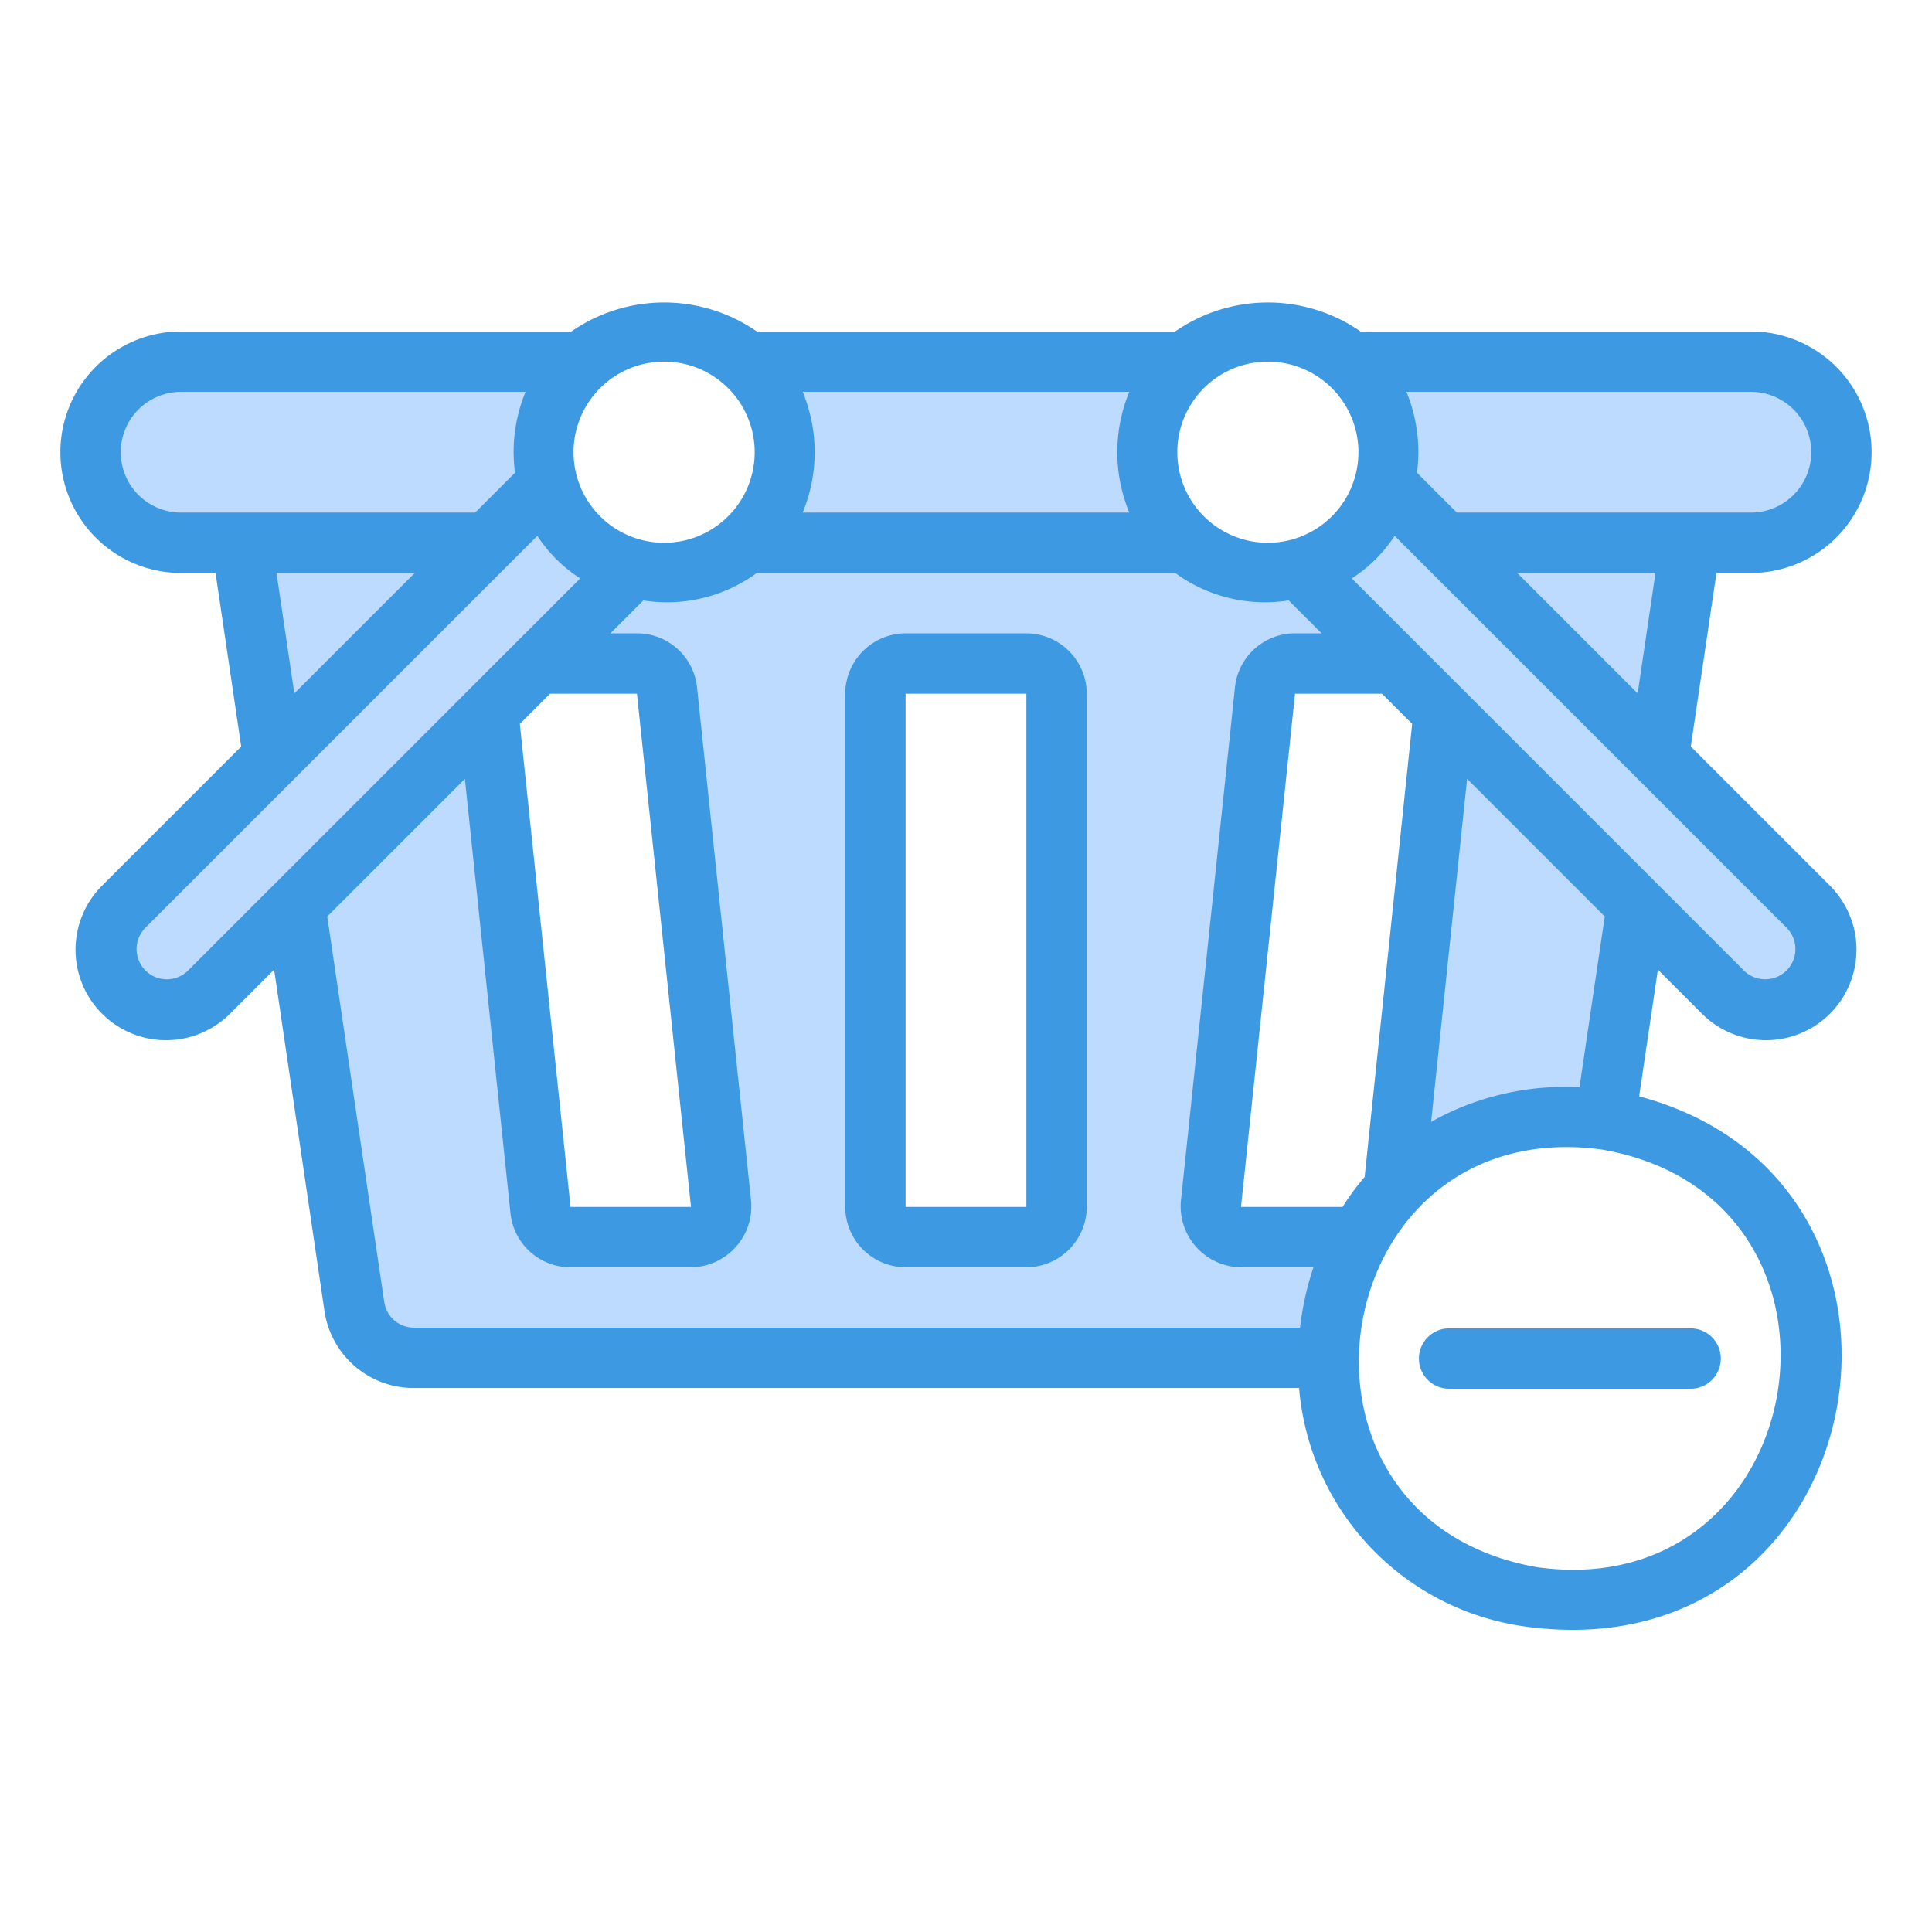 <!-- icon666.com - MILLIONS OF FREE VECTOR ICONS --><svg viewBox="0 0 64 64" xmlns="http://www.w3.org/2000/svg"><g id="Ikon"><g fill="#bddbff"><path d="m59.9 30.071-14.049-14.048a3.985 3.985 0 0 1 -2.828 2.828l14.048 14.049a2 2 0 1 0 2.829-2.829z"></path><path d="m18.149 16.023-14.048 14.048a2 2 0 1 0 2.828 2.829l14.048-14.048a3.985 3.985 0 0 1 -2.828-2.829z"></path><path d="m18 15a3.974 3.974 0 0 1 1.38-3h-13.38a3 3 0 0 0 0 6h13.38a3.974 3.974 0 0 1 -1.38-3z"></path><path d="m39.38 12h-14.759a3.952 3.952 0 0 1 0 6h14.759a3.952 3.952 0 0 1 0-6z"></path><path d="m58 12h-13.38a3.952 3.952 0 0 1 0 6h13.38a3 3 0 0 0 0-6z"></path><path d="m41.111 41a1 1 0 0 1 -.995-1.105l1.79-17a1 1 0 0 1 .994-.895h3.989a1 1 0 0 1 .995 1.105l-1.731 16.448a7.86 7.86 0 0 1 7.026-2.457l2.822-19.096h-48l3.739 25.304a2 2 0 0 0 1.977 1.696h30.284a7.952 7.952 0 0 1 1.079-4zm-18.222 0h-3.989a1 1 0 0 1 -.995-.895l-1.79-17a1 1 0 0 1 .995-1.105h3.989a1 1 0 0 1 .995.895l1.79 17a1 1 0 0 1 -.995 1.105zm12.111-1a1 1 0 0 1 -1 1h-4a1 1 0 0 1 -1-1v-17a1 1 0 0 1 1-1h4a1 1 0 0 1 1 1z"></path></g><path d="m56.004 44.004a1 1 0 0 1 0 2h-8a1 1 0 0 1 0-2zm-20.004-21.024v17a2.006 2.006 0 0 1 -2 2h-4a2.006 2.006 0 0 1 -2-2v-17a2.006 2.006 0 0 1 2-2h4a2.006 2.006 0 0 1 2 2zm-2 0h-4v17h4zm20.92 9.14-.621 4.198c10.747 2.861 7.894 19.083-3.692 17.574a8.7 8.7 0 0 1 -7.573-7.912h-29.314a2.985 2.985 0 0 1 -2.97-2.54l-1.67-11.32-1.46 1.46a2.998 2.998 0 0 1 -4.24-4.24l4.61-4.61-.85-5.75h-1.14a4 4 0 0 1 0-8h12.93a5.389 5.389 0 0 1 6.14 0h13.86a5.389 5.389 0 0 1 6.14 0h12.93a4 4 0 0 1 0 8h-1.14l-.85 5.75 4.61 4.61a2.998 2.998 0 0 1 -4.24 4.24zm-8.33-19.14a5.214 5.214 0 0 1 .35 2.68l1.32 1.32h9.74a2 2 0 0 0 0-4zm3.67 6 3.99 3.99.59-3.99zm-5.48.18 13.01 13.01a1.001 1.001 0 0 0 1.41-1.42l-13-13a4.774 4.774 0 0 1 -1.42 1.41zm8.38 11.2-4.56-4.56-1.192 11.362a9.046 9.046 0 0 1 4.914-1.144zm-6.38-6.38-1-1h-2.88l-1.79 17h3.364a8.825 8.825 0 0 1 .731-.992zm-4.78-6a3 3 0 0 0 0-6 3 3 0 0 0 0 6zm-15.41-1h10.82a5.23 5.23 0 0 1 0-4h-10.82a5.23 5.23 0 0 1 0 4zm-4.59 1a3 3 0 0 0 0-6 3 3 0 0 0 0 6zm-6.26-1 1.32-1.32a5.214 5.214 0 0 1 .35-2.68h-11.41a2 2 0 0 0 0 4zm-6.58 2 .59 3.99 3.99-3.99zm10.06.18a4.774 4.774 0 0 1 -1.42-1.41l-13 13a1.001 1.001 0 0 0 1.41 1.42zm-1 3.82-1 1 1.68 16h3.99l-1.79-17zm-4.5 21h29.346a9.731 9.731 0 0 1 .444-2h-2.4a2.019 2.019 0 0 1 -1.99-2.21l1.79-17a1.996 1.996 0 0 1 1.99-1.79h.88l-1.09-1.09a5.038 5.038 0 0 1 -3.76-.91h-13.86a5.032 5.032 0 0 1 -3.76.91l-1.09 1.09h.88a1.996 1.996 0 0 1 1.99 1.79l1.79 17a2.019 2.019 0 0 1 -1.99 2.21h-3.99a1.996 1.996 0 0 1 -1.99-1.79l-1.51-14.39-4.56 4.56 1.89 12.78a.993.993 0 0 0 .99.84zm39.363-5.896c-9.216-1.277-11.331 12.23-2.166 13.831 9.216 1.277 11.33-12.23 2.166-13.831z" fill="#3d9ae2"></path></g></svg>